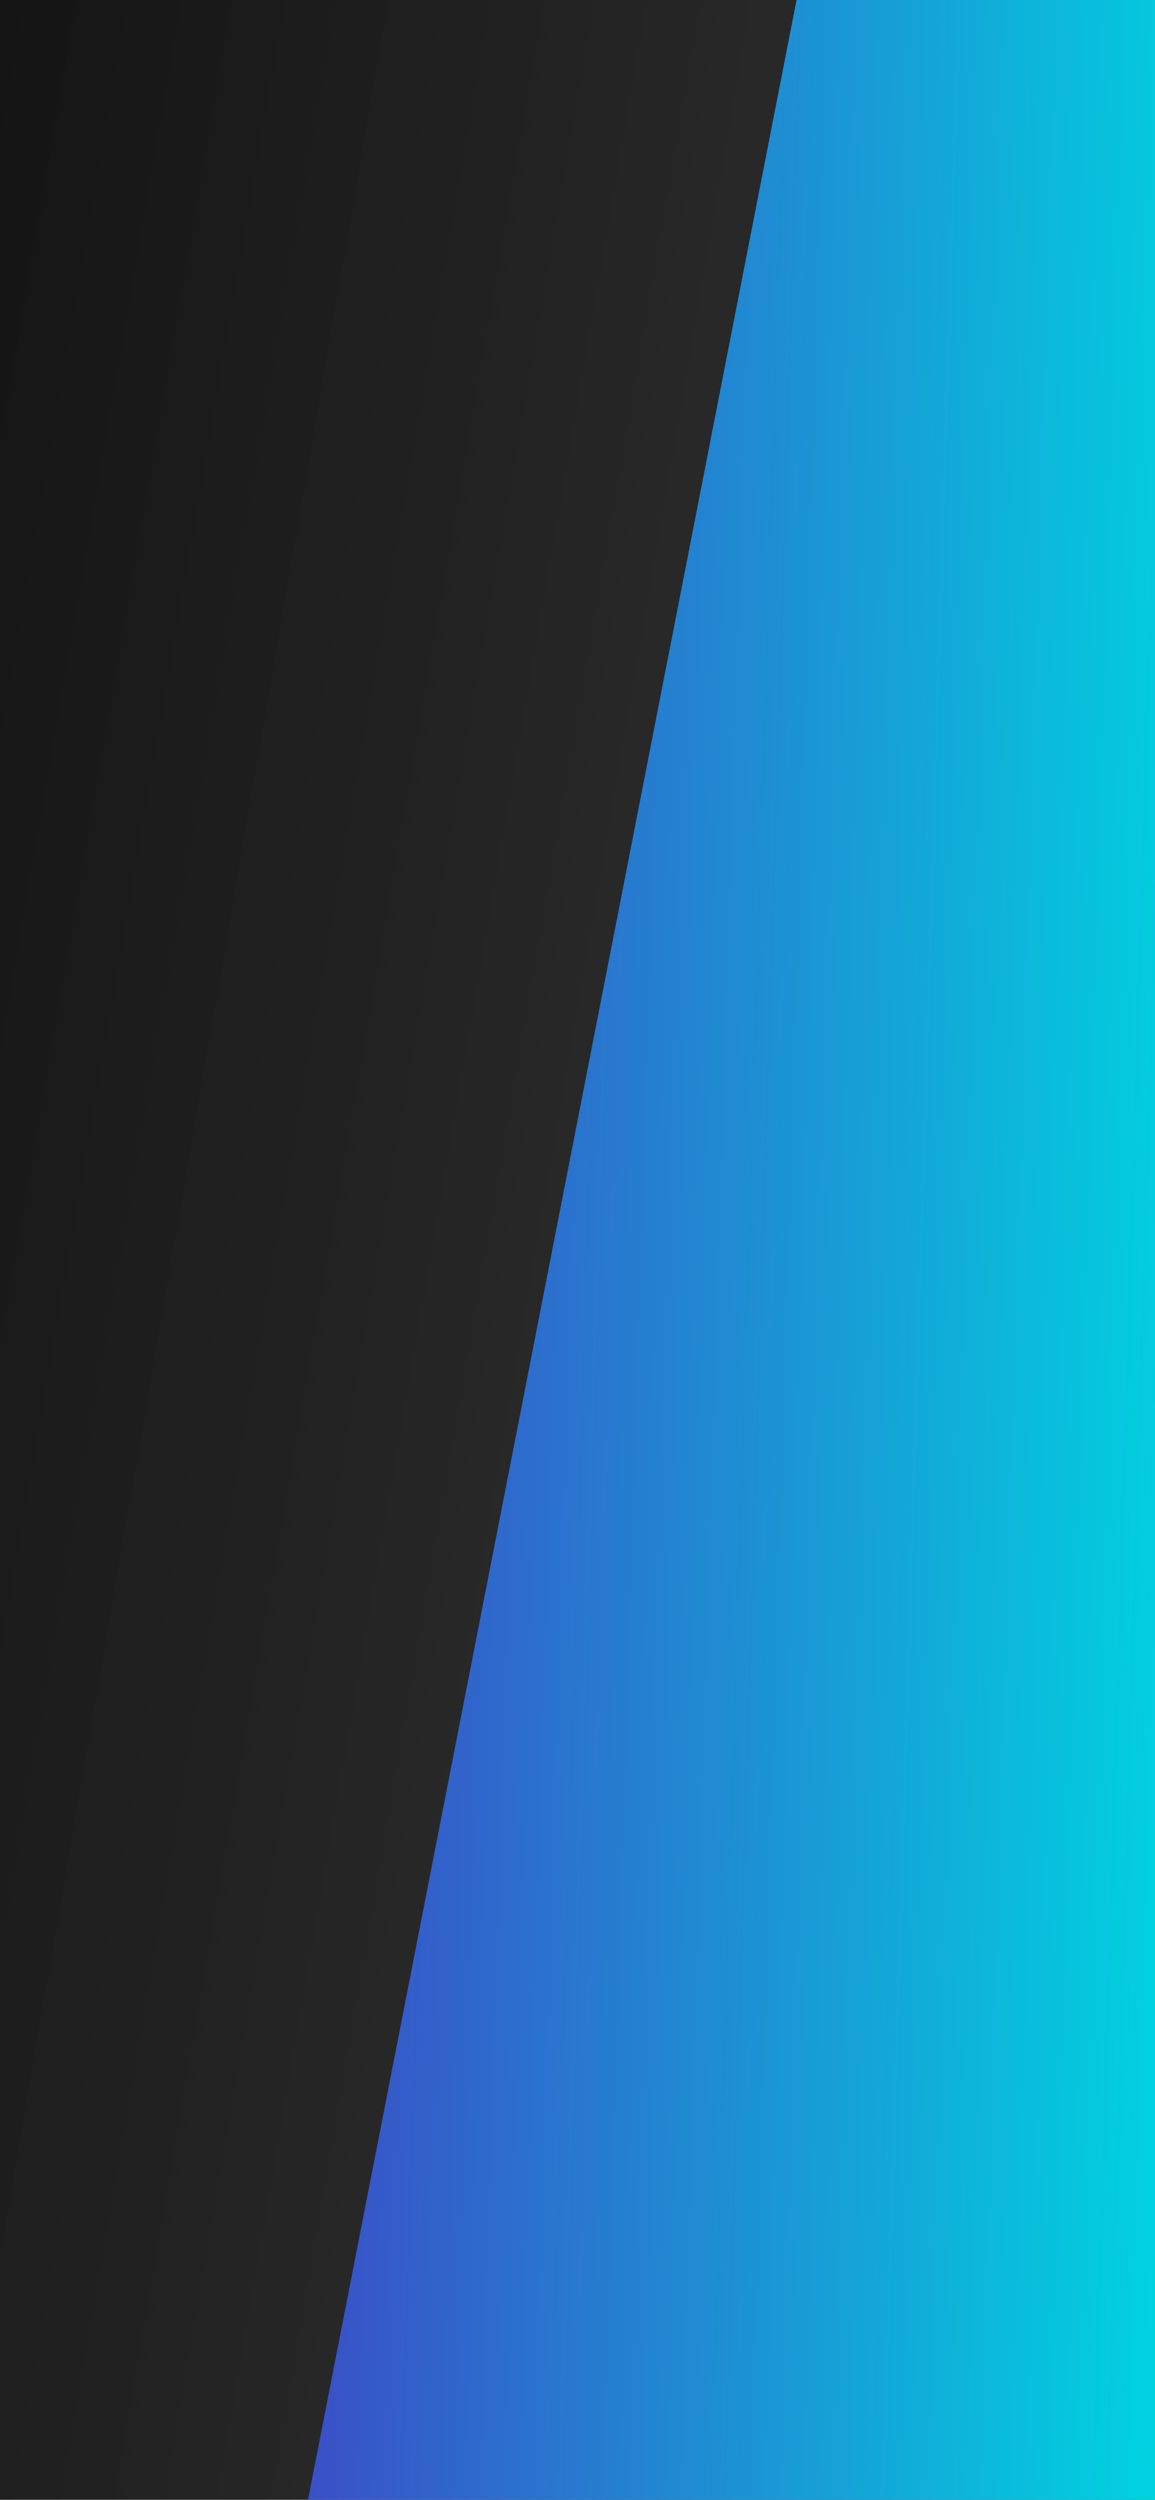 <svg width="414" height="896" viewBox="0 0 414 896" fill="none" xmlns="http://www.w3.org/2000/svg">
<g clip-path="url(#clip0)">
<rect width="414" height="896" fill="url(#paint0_linear)"/>
<path d="M286 -2.5H414.5V898H110L286 -2.5Z" fill="url(#paint1_linear)"/>
</g>
<defs>
<linearGradient id="paint0_linear" x1="0" y1="0" x2="551.891" y2="95.008" gradientUnits="userSpaceOnUse">
<stop stop-color="#141414"/>
<stop offset="1" stop-color="#212121" stop-opacity="0.88"/>
</linearGradient>
<linearGradient id="paint1_linear" x1="110" y1="-2.5" x2="441.598" y2="7.592" gradientUnits="userSpaceOnUse">
<stop stop-color="#3F44C5"/>
<stop offset="1" stop-color="#00D3E0"/>
<stop offset="1" stop-color="#00D3E0"/>
</linearGradient>
<clipPath id="clip0">
<rect width="414" height="896" fill="white"/>
</clipPath>
</defs>
</svg>
